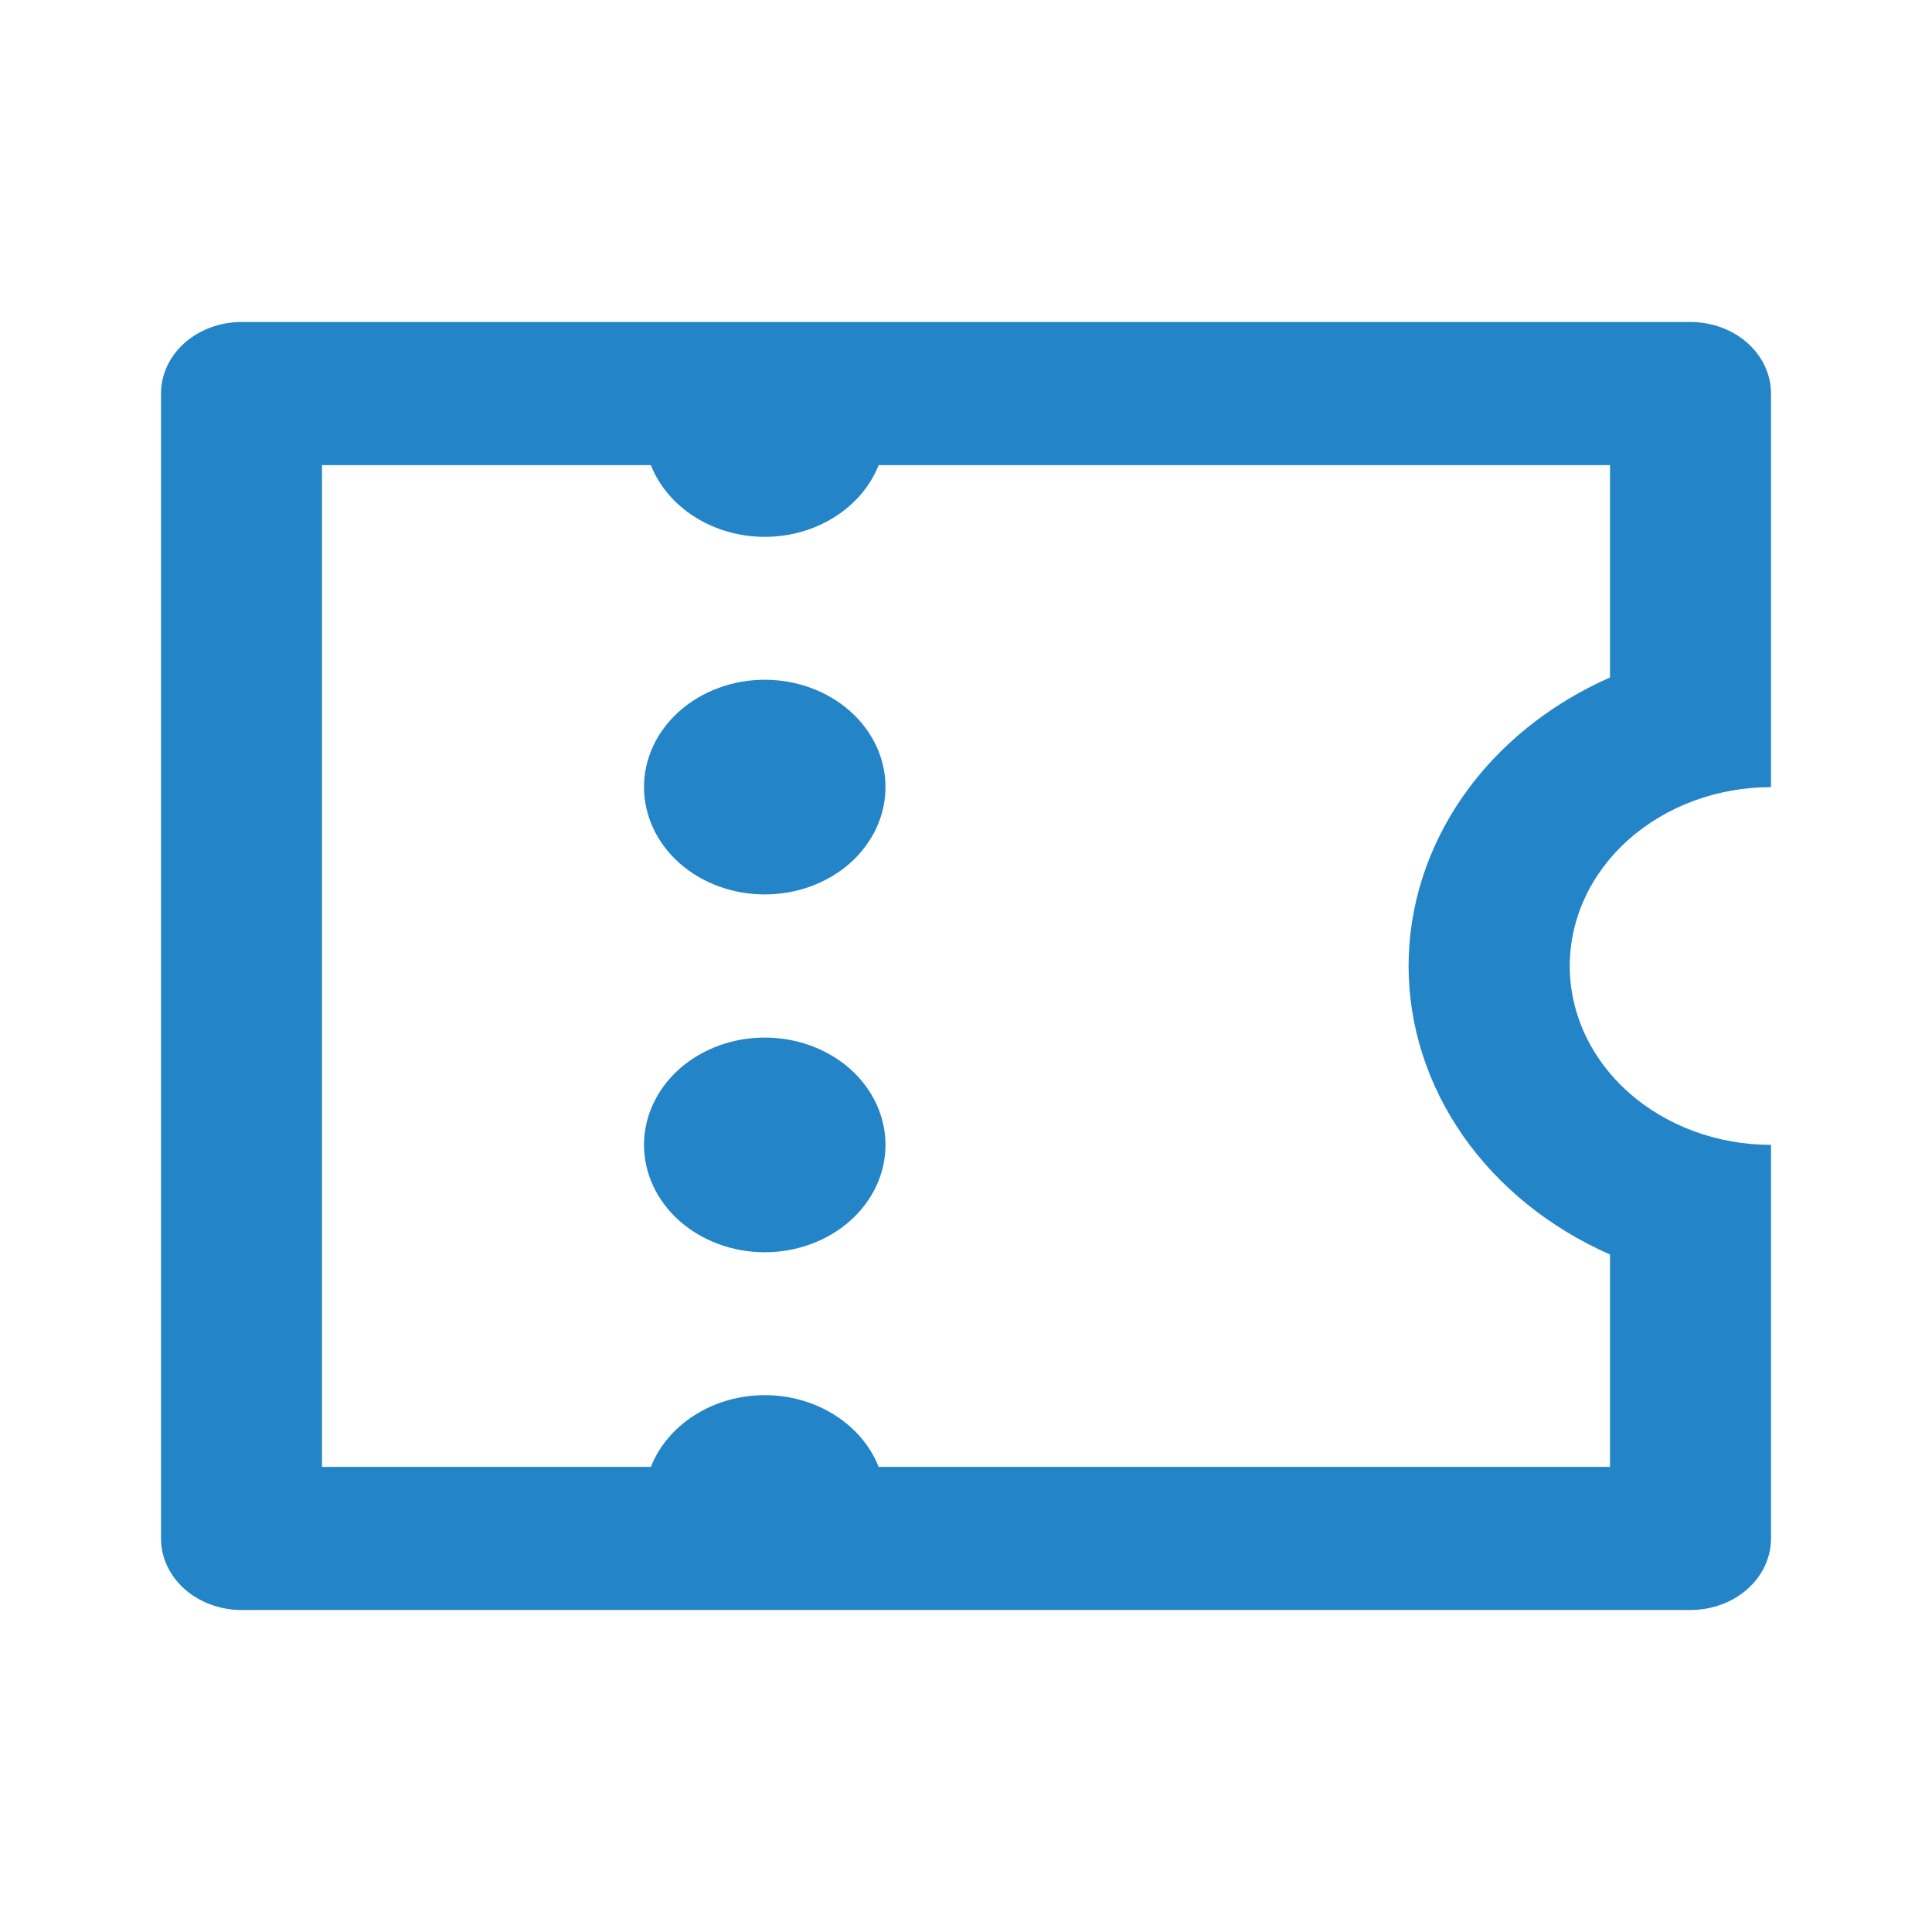 <svg width="24" height="24" viewBox="0 0 24 24" fill="none" xmlns="http://www.w3.org/2000/svg"><path d="M2 4.889C2 4.653 2.105 4.427 2.293 4.26C2.48 4.094 2.735 4 3 4H21C21.265 4 21.52 4.094 21.707 4.26C21.895 4.427 22 4.653 22 4.889V9.778C21.337 9.778 20.701 10.012 20.232 10.429C19.763 10.845 19.5 11.411 19.5 12C19.5 12.589 19.763 13.155 20.232 13.571C20.701 13.988 21.337 14.222 22 14.222V19.111C22 19.347 21.895 19.573 21.707 19.74C21.52 19.906 21.265 20 21 20H3C2.735 20 2.48 19.906 2.293 19.74C2.105 19.573 2 19.347 2 19.111V4.889ZM8.085 18.222C8.188 17.962 8.38 17.736 8.633 17.577C8.886 17.417 9.189 17.331 9.5 17.331C9.811 17.331 10.114 17.417 10.367 17.577C10.62 17.736 10.812 17.962 10.915 18.222H20V15.584C19.249 15.253 18.616 14.742 18.174 14.109C17.733 13.476 17.498 12.745 17.498 12C17.498 11.255 17.733 10.524 18.174 9.891C18.616 9.258 19.249 8.747 20 8.416V5.778H10.915C10.812 6.038 10.62 6.264 10.367 6.423C10.114 6.583 9.811 6.669 9.5 6.669C9.189 6.669 8.886 6.583 8.633 6.423C8.38 6.264 8.188 6.038 8.085 5.778H4V18.222H8.085ZM9.5 11.111C9.102 11.111 8.721 10.971 8.439 10.721C8.158 10.47 8 10.131 8 9.778C8 9.424 8.158 9.085 8.439 8.835C8.721 8.585 9.102 8.444 9.5 8.444C9.898 8.444 10.279 8.585 10.561 8.835C10.842 9.085 11 9.424 11 9.778C11 10.131 10.842 10.47 10.561 10.721C10.279 10.971 9.898 11.111 9.5 11.111ZM9.5 15.556C9.102 15.556 8.721 15.415 8.439 15.165C8.158 14.915 8 14.576 8 14.222C8 13.869 8.158 13.53 8.439 13.279C8.721 13.029 9.102 12.889 9.5 12.889C9.898 12.889 10.279 13.029 10.561 13.279C10.842 13.53 11 13.869 11 14.222C11 14.576 10.842 14.915 10.561 15.165C10.279 15.415 9.898 15.556 9.5 15.556Z" fill="#2385C8"/></svg>
